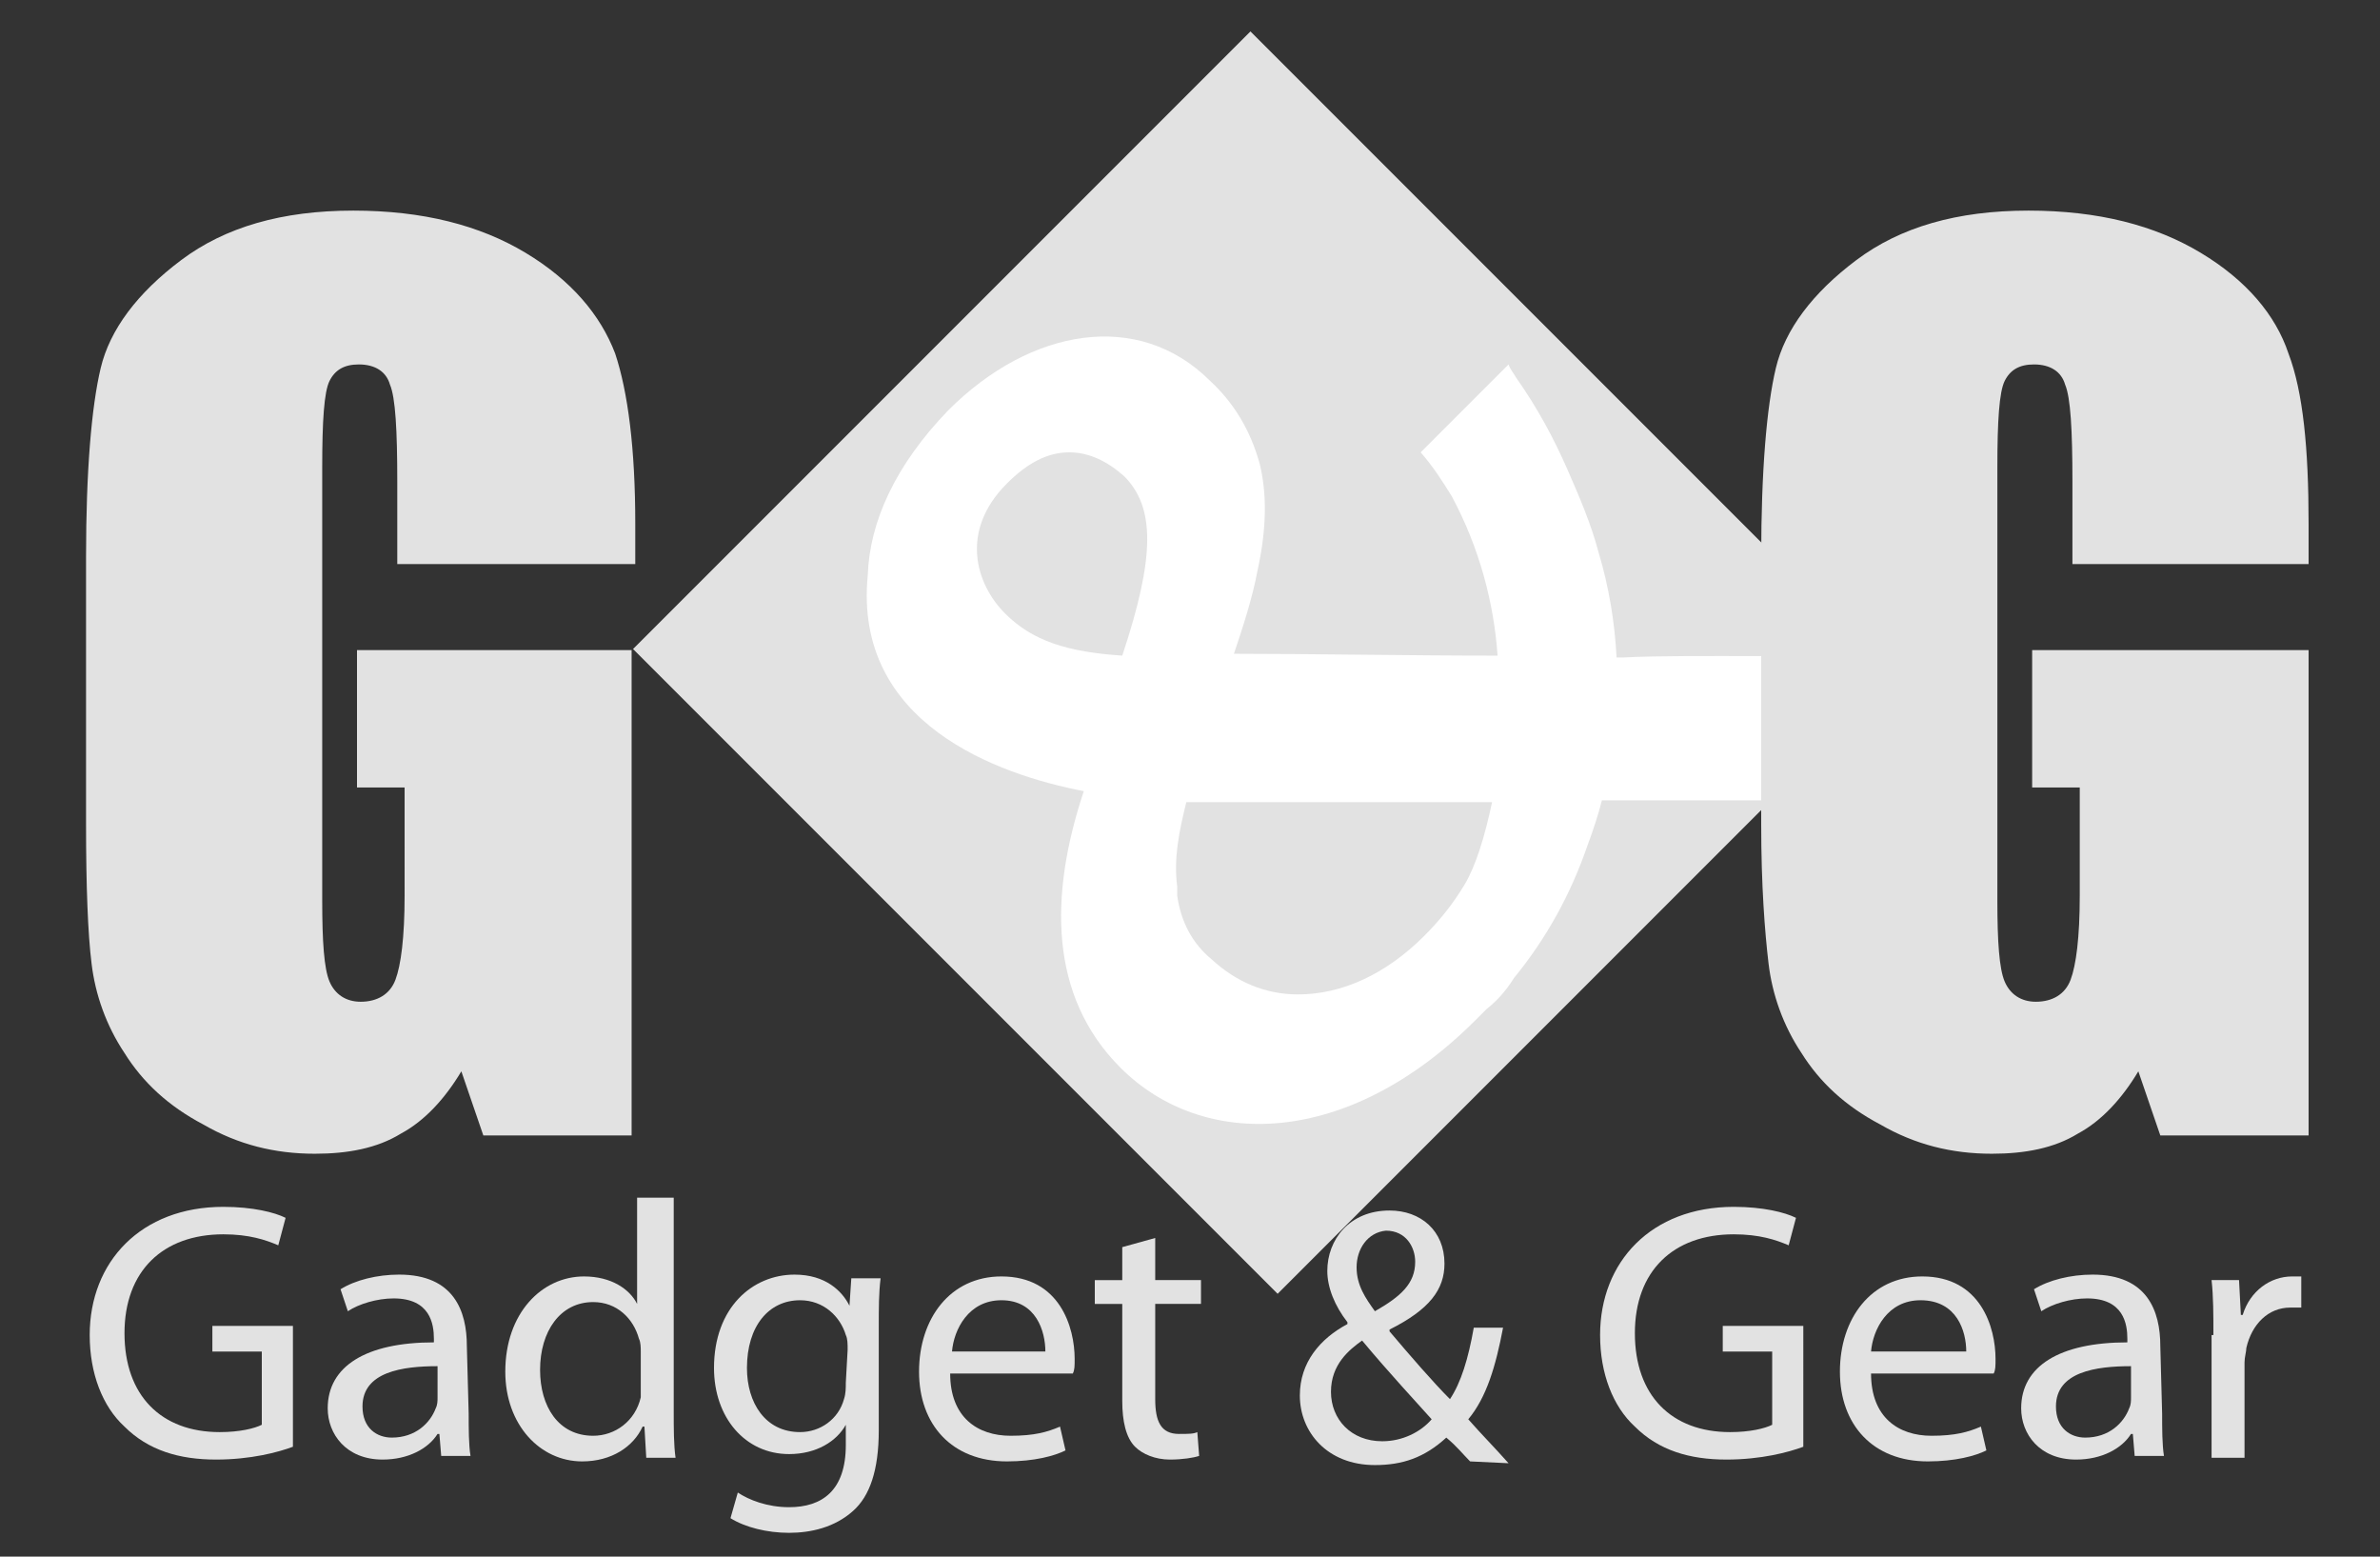 <?xml version="1.0" encoding="utf-8"?>
<!-- Generator: Adobe Illustrator 22.0.1, SVG Export Plug-In . SVG Version: 6.00 Build 0)  -->
<svg version="1.1" id="Layer_1" xmlns="http://www.w3.org/2000/svg" xmlns:xlink="http://www.w3.org/1999/xlink" x="0px" y="0px"
	 viewBox="0 0 130 85" style="enable-background:new 0 0 130 85;" xml:space="preserve">
<rect x="0" y="0" width="130" height="85" fill="#333333" stroke="none"/>
<style type="text/css">
	.st0{fill:#E2E2E2;}
	.st1{fill:#FFFFFF;}
</style>
<path class="st0" d="M34.5,30.8H21.7v-4.5c0-2.8-0.1-4.6-0.4-5.3c-0.2-0.7-0.8-1.1-1.7-1.1c-0.8,0-1.3,0.3-1.6,0.9
	c-0.3,0.6-0.4,2.2-0.4,4.7v23.7c0,2.2,0.1,3.7,0.4,4.4s0.9,1.1,1.7,1.1c0.9,0,1.6-0.4,1.9-1.2s0.5-2.3,0.5-4.6V43h-2.6v-7.5h15V62
	h-8.1l-1.2-3.5c-0.9,1.5-2,2.7-3.3,3.4C20.6,62.7,19,63,17.2,63c-2.2,0-4.2-0.5-6.1-1.6c-1.9-1-3.3-2.3-4.3-3.9
	c-1-1.5-1.6-3.2-1.8-4.9C4.8,51,4.7,48.4,4.7,45V30.4c0-4.7,0.3-8.2,0.8-10.3s2-4.1,4.4-5.9s5.5-2.7,9.4-2.7c3.8,0,6.9,0.8,9.4,2.3
	s4.1,3.4,4.9,5.5c0.7,2.1,1.1,5.2,1.1,9.3v2.2H34.5z"/>
<rect x="45.2" y="11.3" transform="matrix(0.707 -0.707 0.707 0.707 -5.368 59.407)" class="st0" width="47.7" height="49.8"/>
<g>
	<path class="st0" d="M16,79c-0.8,0.3-2.3,0.7-4.2,0.7c-2,0-3.7-0.5-5-1.8c-1.2-1.1-1.9-2.9-1.9-5c0-4,2.8-7,7.3-7
		c1.6,0,2.8,0.3,3.4,0.6L15.2,68c-0.7-0.3-1.6-0.6-3-0.6c-3.3,0-5.4,2-5.4,5.4s2,5.4,5.2,5.4c1.1,0,1.9-0.2,2.3-0.4v-4h-2.7v-1.4H16
		V79z"/>
	<path class="st0" d="M25.6,77.2c0,0.8,0,1.7,0.1,2.3h-1.6L24,78.3h-0.1c-0.5,0.8-1.6,1.4-3,1.4c-2,0-3-1.4-3-2.8
		c0-2.3,2.1-3.6,5.8-3.6v-0.2c0-0.8-0.2-2.2-2.2-2.2c-0.9,0-1.9,0.3-2.5,0.7l-0.4-1.2c0.8-0.5,2-0.8,3.2-0.8c3,0,3.7,2,3.7,3.9
		L25.6,77.2L25.6,77.2z M23.9,74.6c-1.9,0-4.1,0.3-4.1,2.2c0,1.2,0.8,1.7,1.6,1.7c1.3,0,2.1-0.8,2.4-1.6c0.1-0.2,0.1-0.4,0.1-0.6
		V74.6z"/>
	<path class="st0" d="M36.8,65.4v11.7c0,0.9,0,1.8,0.1,2.5h-1.6l-0.1-1.7h-0.1c-0.5,1.1-1.7,1.9-3.3,1.9c-2.3,0-4.2-2-4.2-4.9
		c0-3.2,2-5.2,4.3-5.2c1.5,0,2.5,0.7,2.9,1.5l0,0v-5.8H36.8z M35,73.8c0-0.2,0-0.5-0.1-0.7c-0.3-1.1-1.2-2-2.5-2
		c-1.8,0-2.9,1.6-2.9,3.7c0,2,1,3.6,2.9,3.6c1.2,0,2.3-0.8,2.6-2.1c0-0.3,0-0.5,0-0.8V73.8z"/>
	<path class="st0" d="M48,78.1c0,2.2-0.5,3.6-1.4,4.4c-1,0.9-2.3,1.2-3.5,1.2s-2.4-0.3-3.2-0.8l0.4-1.4c0.6,0.4,1.6,0.8,2.8,0.8
		c1.8,0,3.1-0.9,3.1-3.4v-1.1l0,0c-0.5,0.9-1.6,1.6-3.1,1.6c-2.4,0-4.1-2-4.1-4.7c0-3.3,2.1-5.1,4.4-5.1c1.7,0,2.6,0.9,3,1.7l0,0
		l0.1-1.5h1.6C48,70.6,48,71.4,48,72.5V78.1z M46.3,73.7c0-0.3,0-0.6-0.1-0.8c-0.3-1-1.2-1.9-2.5-1.9c-1.7,0-2.9,1.4-2.9,3.7
		c0,1.9,1,3.5,2.9,3.5c1.1,0,2.1-0.7,2.4-1.8c0.1-0.3,0.1-0.6,0.1-0.9L46.3,73.7L46.3,73.7z"/>
	<path class="st0" d="M51.9,75c0,2.4,1.5,3.4,3.3,3.4c1.3,0,2-0.2,2.7-0.5l0.3,1.3c-0.6,0.3-1.7,0.6-3.2,0.6c-3,0-4.8-2-4.8-4.9
		s1.7-5.2,4.5-5.2c3.2,0,4,2.8,4,4.5c0,0.4,0,0.6-0.1,0.8C58.6,75,51.9,75,51.9,75z M57.1,73.8c0-1.1-0.5-2.8-2.4-2.8
		c-1.8,0-2.6,1.6-2.7,2.8H57.1z"/>
	<path class="st0" d="M63.1,67.6v2.3h2.5v1.3h-2.5v5.2c0,1.2,0.3,1.9,1.3,1.9c0.5,0,0.8,0,1-0.1l0.1,1.3c-0.3,0.1-0.9,0.2-1.6,0.2
		c-0.8,0-1.5-0.3-1.9-0.7c-0.5-0.5-0.7-1.4-0.7-2.5v-5.3h-1.5v-1.3h1.5v-1.8L63.1,67.6z"/>
	<path class="st0" d="M80.3,79.8c-0.4-0.4-0.7-0.8-1.3-1.3c-1.2,1.1-2.4,1.5-3.9,1.5c-2.6,0-4.1-1.8-4.1-3.8c0-1.8,1.1-3.1,2.6-3.9
		v-0.1c-0.7-0.9-1.1-1.9-1.1-2.8c0-1.7,1.2-3.3,3.4-3.3c1.7,0,3,1.1,3,2.9c0,1.4-0.8,2.5-3,3.6v0.1c1.1,1.3,2.4,2.8,3.3,3.7
		c0.6-0.9,1-2.2,1.3-3.9h1.6c-0.4,2.1-0.9,3.8-1.9,5c0.7,0.8,1.4,1.5,2.2,2.4L80.3,79.8L80.3,79.8z M78.2,77.5
		c-0.8-0.9-2.3-2.5-3.8-4.3c-0.7,0.5-1.7,1.3-1.7,2.8s1.1,2.7,2.8,2.7C76.6,78.7,77.6,78.2,78.2,77.5z M74.1,69.2c0,1,0.5,1.7,1,2.4
		c1.4-0.8,2.2-1.5,2.2-2.7c0-0.8-0.5-1.7-1.6-1.7C74.7,67.3,74.1,68.2,74.1,69.2z"/>
	<path class="st0" d="M98.5,79c-0.8,0.3-2.3,0.7-4.2,0.7c-2,0-3.7-0.5-5-1.8c-1.2-1.1-1.9-2.9-1.9-5c0-4,2.8-7,7.3-7
		c1.6,0,2.8,0.3,3.4,0.6L97.7,68c-0.7-0.3-1.6-0.6-3-0.6c-3.3,0-5.4,2-5.4,5.4s2,5.4,5.2,5.4c1.1,0,1.9-0.2,2.3-0.4v-4h-2.7v-1.4
		h4.4V79z"/>
	<path class="st0" d="M102.2,75c0,2.4,1.5,3.4,3.3,3.4c1.3,0,2-0.2,2.7-0.5l0.3,1.3c-0.6,0.3-1.7,0.6-3.2,0.6c-3,0-4.8-2-4.8-4.9
		s1.7-5.2,4.5-5.2c3.2,0,4,2.8,4,4.5c0,0.4,0,0.6-0.1,0.8C108.9,75,102.2,75,102.2,75z M107.4,73.8c0-1.1-0.5-2.8-2.5-2.8
		c-1.8,0-2.6,1.6-2.7,2.8H107.4z"/>
	<path class="st0" d="M118.1,77.2c0,0.8,0,1.7,0.1,2.3h-1.6l-0.1-1.2h-0.1c-0.5,0.8-1.6,1.4-3,1.4c-2,0-3-1.4-3-2.8
		c0-2.3,2.1-3.6,5.8-3.6v-0.2c0-0.8-0.2-2.2-2.2-2.2c-0.9,0-1.9,0.3-2.5,0.7l-0.4-1.2c0.8-0.5,2-0.8,3.2-0.8c3,0,3.7,2,3.7,3.9
		L118.1,77.2L118.1,77.2z M116.4,74.6c-1.9,0-4.1,0.3-4.1,2.2c0,1.2,0.8,1.7,1.6,1.7c1.3,0,2.1-0.8,2.4-1.6c0.1-0.2,0.1-0.4,0.1-0.6
		V74.6z"/>
	<path class="st0" d="M120.9,72.9c0-1.1,0-2.1-0.1-3h1.5l0.1,1.9h0.1c0.4-1.3,1.5-2.1,2.7-2.1c0.2,0,0.3,0,0.5,0v1.7
		c-0.2,0-0.4,0-0.6,0c-1.2,0-2.1,0.9-2.4,2.2c0,0.2-0.1,0.5-0.1,0.8v5.2h-1.8v-6.7H120.9z"/>
</g>
<path class="st1" d="M82.7,53.4c1.8-2.2,3.1-4.6,4-7.2c0.3-0.8,0.6-1.7,0.8-2.5h15.7l-0.4-2.4c0,0,1.9-4.3-2.3-5.2l0.2-0.5
	c-0.4,0.4-8.2,0.1-12,0.3c-0.1,0-0.3,0-0.4,0c-0.1-1.9-0.4-3.8-1-5.8c-0.4-1.5-1-2.9-1.7-4.5s-1.6-3.3-2.8-5l0,0
	c-0.1-0.2-0.3-0.4-0.4-0.7l-4.8,4.8c0.7,0.8,1.2,1.6,1.7,2.4c1.5,2.8,2.3,5.8,2.5,8.7c-5,0-10.1-0.1-14.4-0.1c0.5-1.5,1-3,1.3-4.6
	c0.5-2.3,0.5-4.2,0.1-5.8l0,0l0,0c-0.5-1.8-1.4-3.3-2.7-4.5c-3.9-3.9-9.8-2.9-14.3,1.6c-2.9,3-4.3,6.1-4.4,9
	c-0.8,8.1,7.1,10.9,11.8,11.8c-1.9,5.7-1.9,11.2,2,15.1c4.5,4.5,12.4,4.4,19.4-2.6c0.2-0.2,0.4-0.4,0.6-0.6l0,0
	C81.7,54.7,82.2,54.2,82.7,53.4z M55,26.4L55,26.4c1.1-1.1,2.2-1.7,3.4-1.7c1.1,0,2.1,0.5,3,1.3c1.7,1.7,1.7,4.4-0.1,9.8
	c-3-0.2-4.9-0.8-6.4-2.3C53.3,31.9,52.4,29,55,26.4z M64.3,48.9c0-0.1,0-0.1,0-0.2c0-0.1,0-0.2,0-0.3c-0.2-1.5,0.1-3,0.5-4.6h16.7
	c-0.4,1.9-0.9,3.5-1.5,4.5s-1.3,1.9-2.2,2.8l0,0c-2.1,2.1-4.5,3.2-6.9,3.2c-1.8,0-3.4-0.7-4.7-1.9C65.1,51.5,64.5,50.3,64.3,48.9z"
	/>
<path class="st0" d="M126.1,30.8h-12.9v-4.5c0-2.8-0.1-4.6-0.4-5.3c-0.2-0.7-0.8-1.1-1.7-1.1c-0.8,0-1.3,0.3-1.6,0.9
	c-0.3,0.6-0.4,2.2-0.4,4.7v23.7c0,2.2,0.1,3.7,0.4,4.4s0.9,1.1,1.7,1.1c0.9,0,1.6-0.4,1.9-1.2s0.5-2.3,0.5-4.6V43H111v-7.5h15.1V62
	H118l-1.2-3.5c-0.9,1.5-2,2.7-3.3,3.4c-1.3,0.8-2.9,1.1-4.7,1.1c-2.2,0-4.2-0.5-6.1-1.6c-1.9-1-3.3-2.3-4.3-3.9
	c-1-1.5-1.6-3.2-1.8-4.9c-0.2-1.7-0.4-4.2-0.4-7.6V30.4c0-4.7,0.3-8.2,0.8-10.3s2-4.1,4.4-5.9s5.5-2.7,9.4-2.7
	c3.8,0,6.9,0.8,9.4,2.3s4.1,3.4,4.8,5.5c0.8,2.1,1.1,5.2,1.1,9.3C126.1,28.6,126.1,30.8,126.1,30.8z"/>
</svg>

